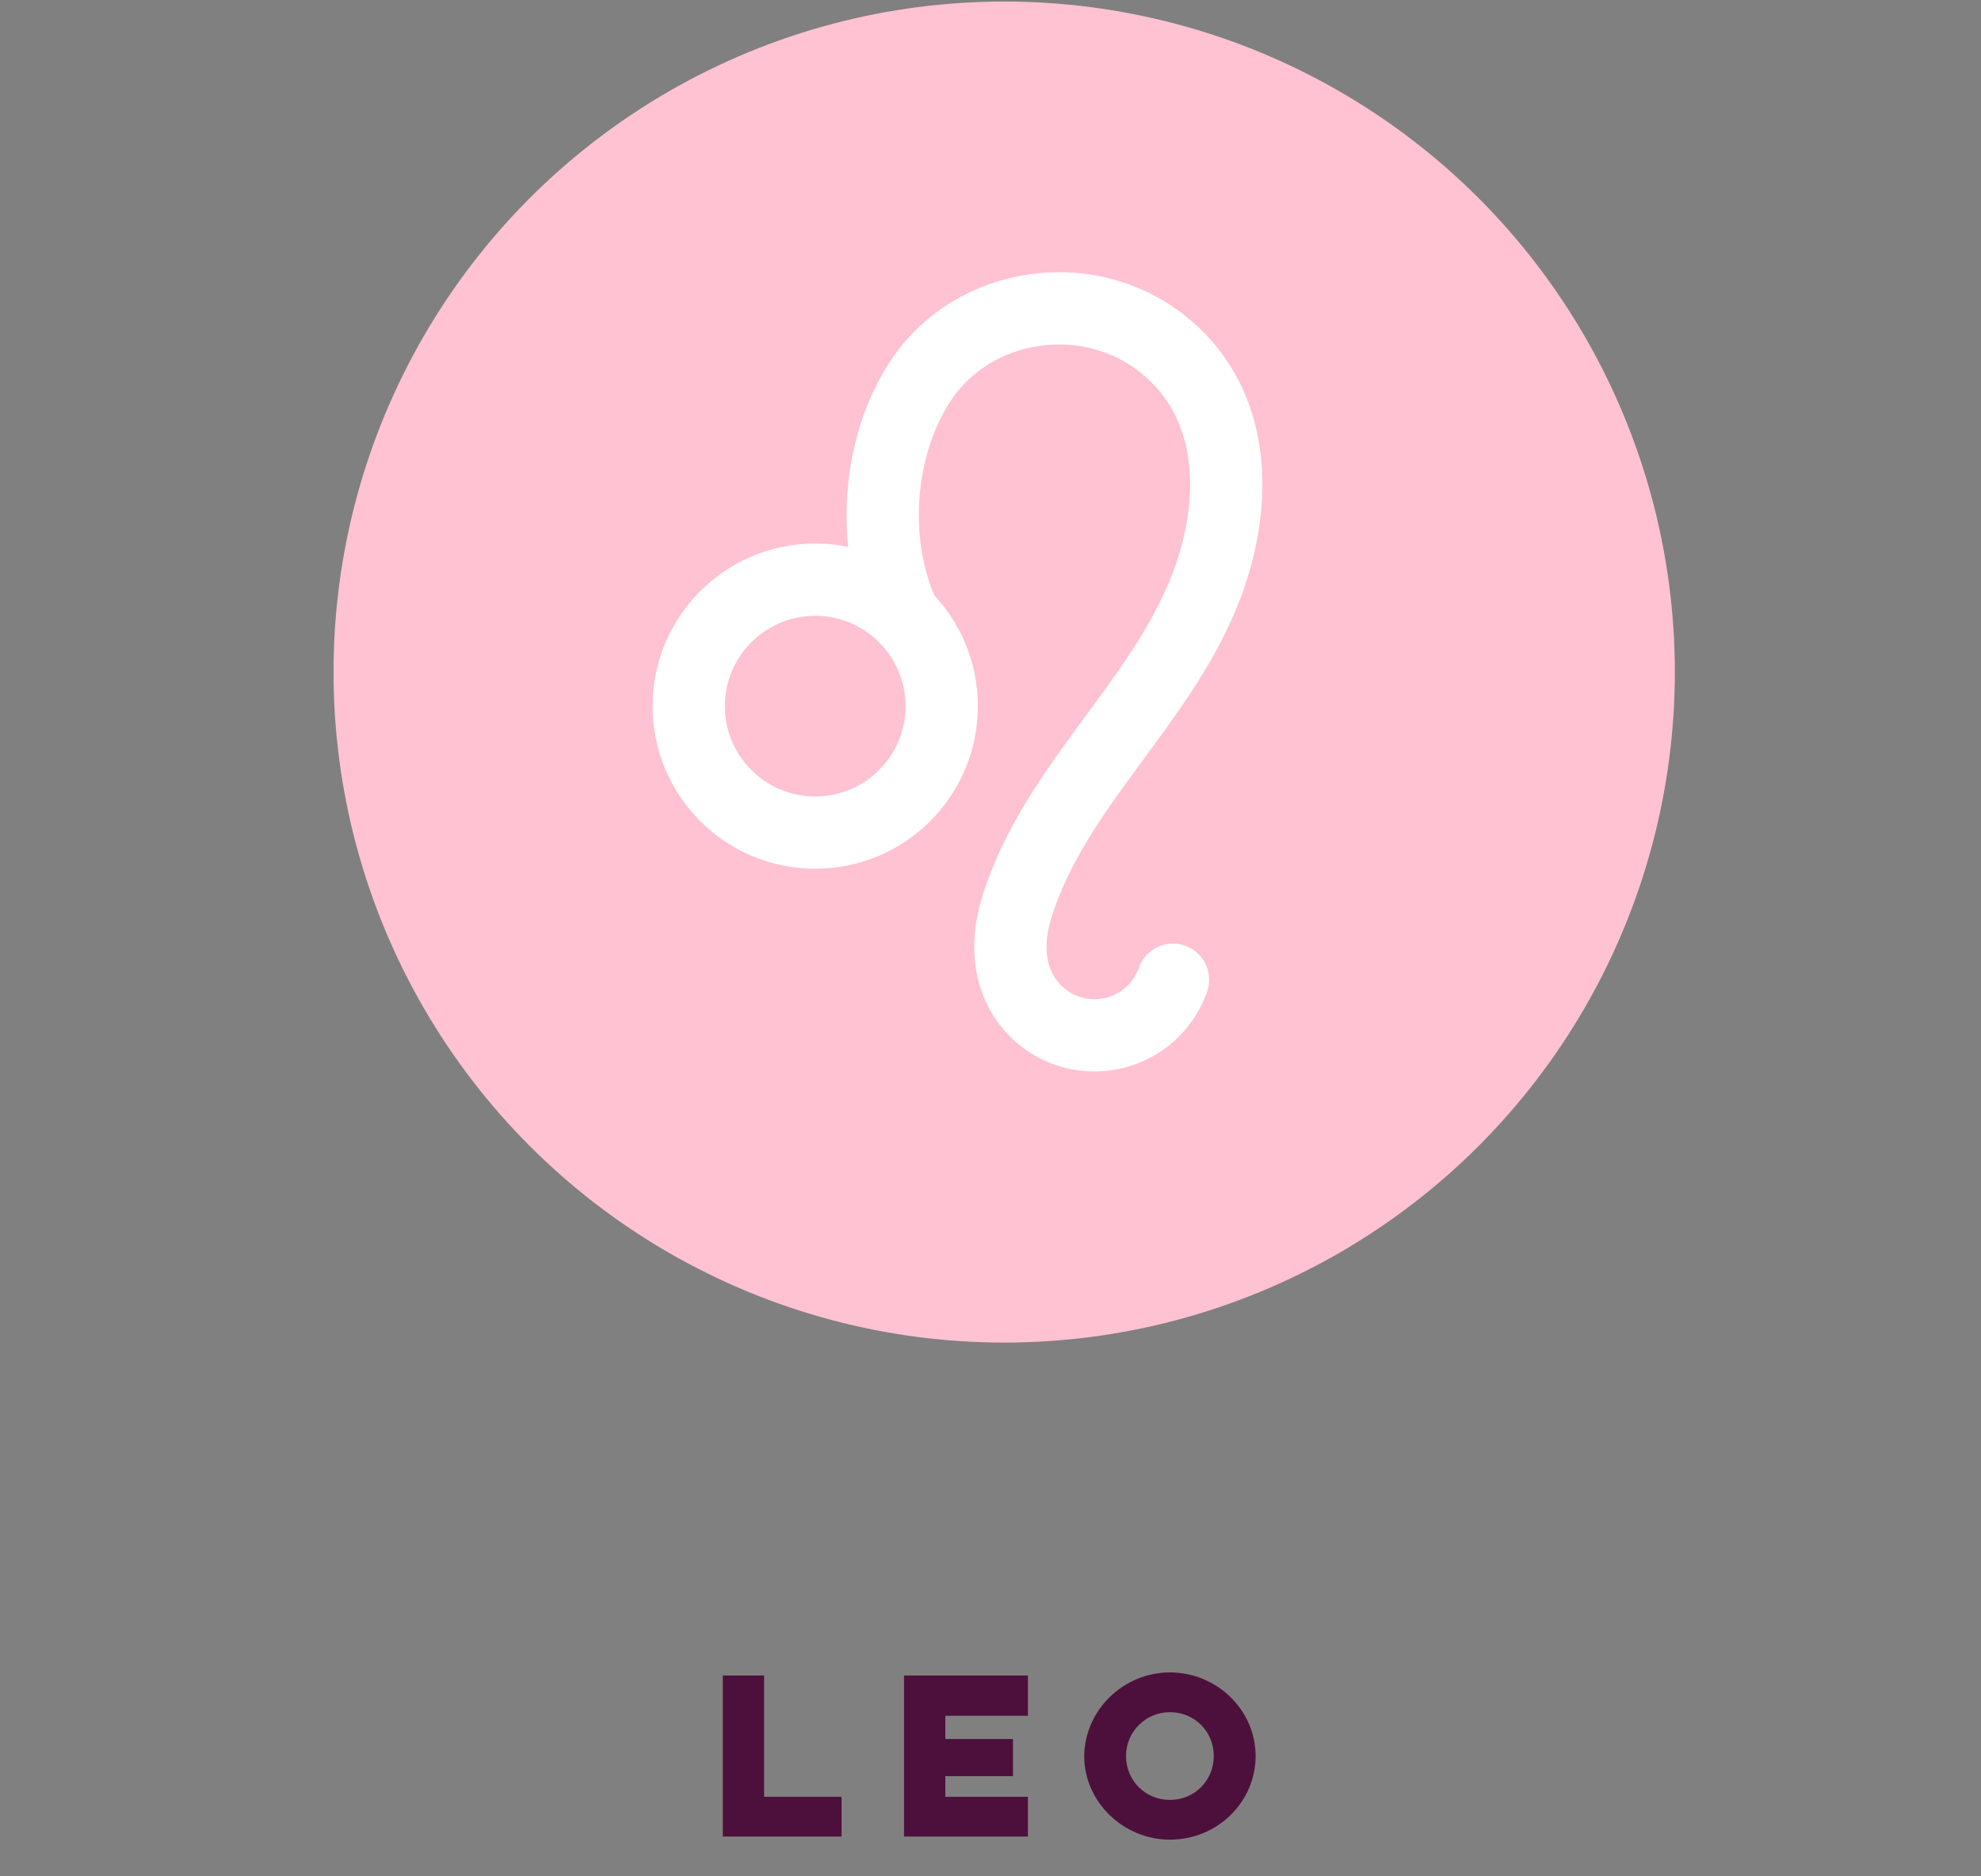 <?xml version="1.0" encoding="utf-8"?>
<!-- Generator: Adobe Illustrator 23.0.1, SVG Export Plug-In . SVG Version: 6.00 Build 0)  -->
<svg version="1.1" id="Layer_1" xmlns="http://www.w3.org/2000/svg" xmlns:xlink="http://www.w3.org/1999/xlink" x="0px" y="0px"
	 width="383.7px" height="363.5px" viewBox="0 0 383.7 363.5" style="enable-background:new 0 0 383.7 363.5;" xml:space="preserve"
	>
<rect x="0" y="0" width="383.7" height="363.5" fill="#808080" stroke="none"/>
<style type="text/css">
	.st0{fill:#FFC2D2;}
	.st1{fill:none;stroke:#FFFFFF;stroke-width:14;stroke-linecap:round;stroke-linejoin:round;}
	.st2{enable-background:new    ;}
	.st3{fill:#4D103C;}
</style>
<title>Leo</title>
<circle class="st0" cx="194.5" cy="130.2" r="129.9"/>
<g id="leo_symbol">
	<circle class="st1" cx="157.9" cy="136.8" r="24.5"/>
	<path class="st1" d="M174.8,118.7c-6.2-13.8-4.8-32.6,3.7-45.2c10.2-15.1,32.1-18.3,46.5-7c13.3,10.4,14.7,27.3,10.2,42.5
		c-7.4,25.2-30.6,41.9-38.3,66.9c-1.5,4.9-1.8,10.3,0.3,15c3.6,8.2,13.1,11.9,21.3,8.3c4.1-1.8,7.2-5.2,8.7-9.4"/>
</g>
<g class="st2">
	<path class="st3" d="M140,324.6h8v23.5h15v7.7H140V324.6z"/>
</g>
<g class="st2">
	<path class="st3" d="M175.1,324.6h24v7.8h-16v4.5h13.1v7.2h-13.1v4h16v7.7h-24V324.6z"/>
</g>
<g class="st2">
	<path class="st3" d="M226.6,324c9.1,0,16.6,7.3,16.6,16.2c0,8.9-7.4,16.2-16.6,16.2c-9,0-16.6-7.3-16.6-16.2
		C210.1,331.3,217.6,324,226.6,324z M226.6,348.7c4.8,0,8.5-3.8,8.5-8.5c0-4.7-3.7-8.5-8.5-8.5c-4.7,0-8.5,3.8-8.5,8.5
		C218.1,345,221.9,348.7,226.6,348.7z"/>
</g>
</svg>

